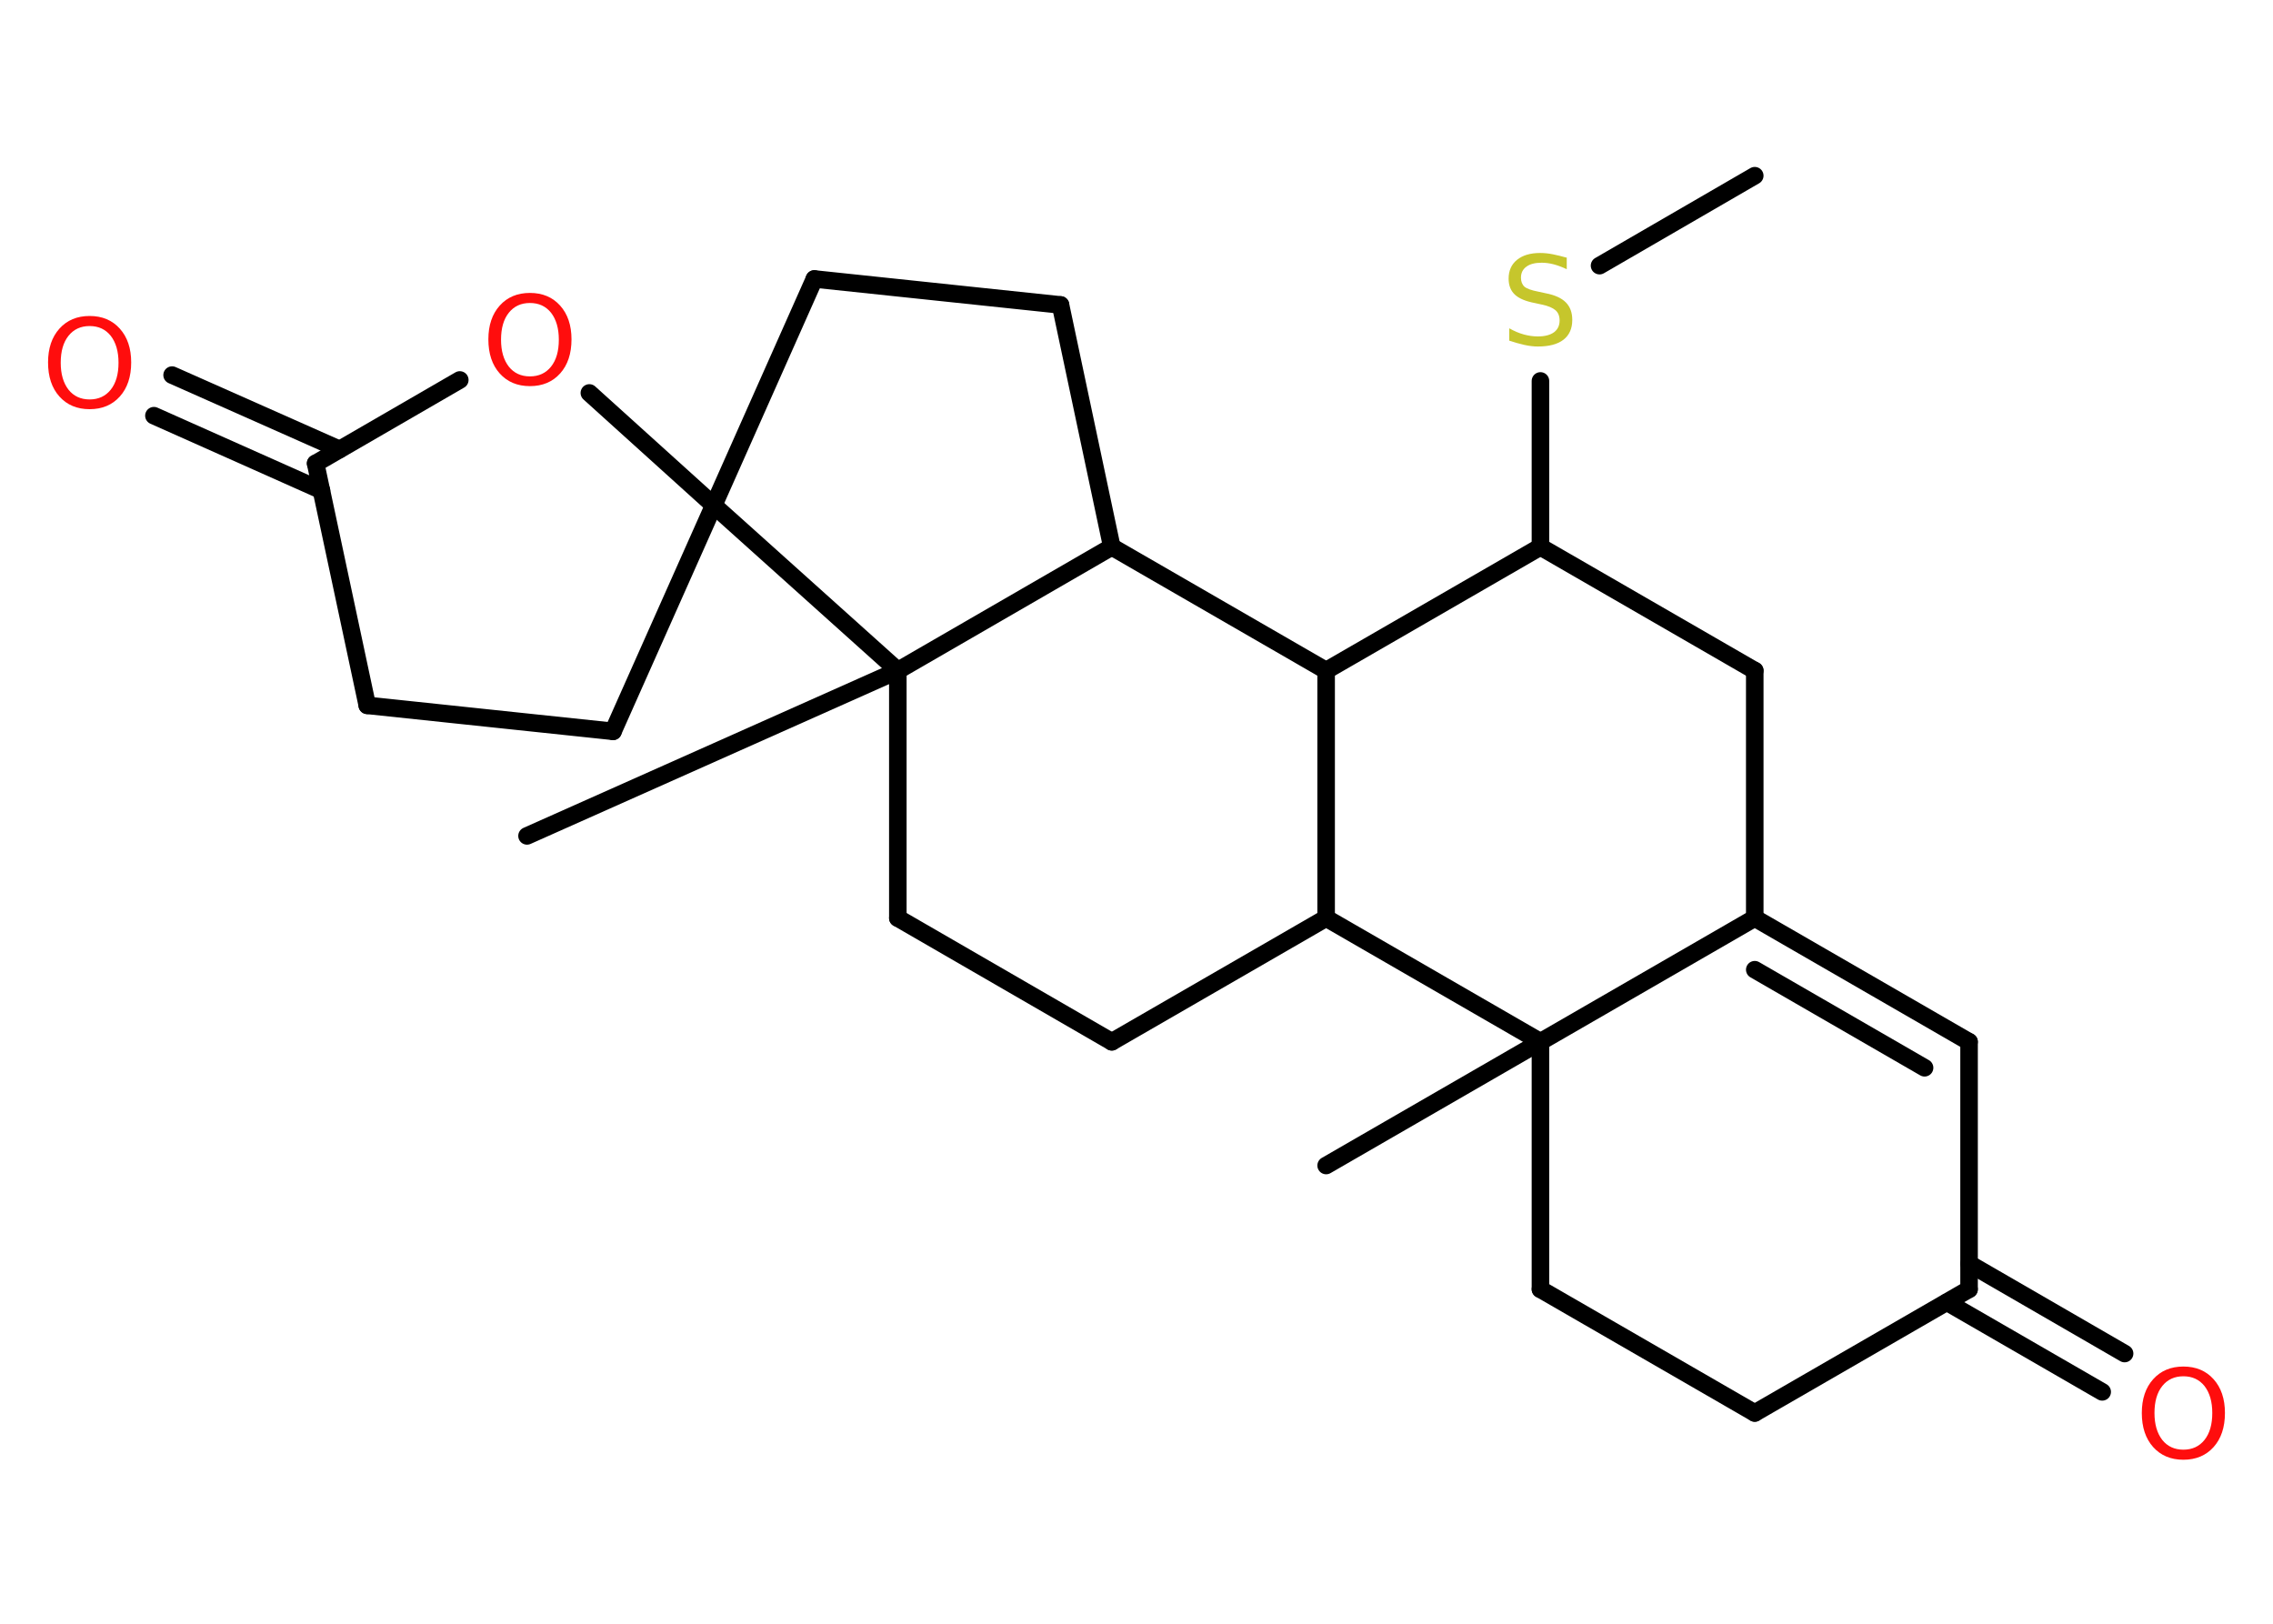 <?xml version='1.0' encoding='UTF-8'?>
<!DOCTYPE svg PUBLIC "-//W3C//DTD SVG 1.1//EN" "http://www.w3.org/Graphics/SVG/1.1/DTD/svg11.dtd">
<svg version='1.2' xmlns='http://www.w3.org/2000/svg' xmlns:xlink='http://www.w3.org/1999/xlink' width='70.0mm' height='50.0mm' viewBox='0 0 70.0 50.0'>
  <desc>Generated by the Chemistry Development Kit (http://github.com/cdk)</desc>
  <g stroke-linecap='round' stroke-linejoin='round' stroke='#000000' stroke-width='.54' fill='#FF0D0D'>
    <rect x='.0' y='.0' width='70.0' height='50.0' fill='#FFFFFF' stroke='none'/>
    <g id='mol1' class='mol'>
      <line id='mol1bnd1' class='bond' x1='54.04' y1='5.41' x2='49.26' y2='8.18'/>
      <line id='mol1bnd2' class='bond' x1='47.44' y1='11.73' x2='47.44' y2='16.84'/>
      <line id='mol1bnd3' class='bond' x1='47.44' y1='16.84' x2='54.04' y2='20.65'/>
      <line id='mol1bnd4' class='bond' x1='54.04' y1='20.65' x2='54.04' y2='28.27'/>
      <g id='mol1bnd5' class='bond'>
        <line x1='60.64' y1='32.08' x2='54.04' y2='28.27'/>
        <line x1='59.27' y1='32.88' x2='54.04' y2='29.86'/>
      </g>
      <line id='mol1bnd6' class='bond' x1='60.64' y1='32.08' x2='60.64' y2='39.7'/>
      <g id='mol1bnd7' class='bond'>
        <line x1='60.64' y1='38.91' x2='65.43' y2='41.68'/>
        <line x1='59.96' y1='40.1' x2='64.74' y2='42.86'/>
      </g>
      <line id='mol1bnd8' class='bond' x1='60.64' y1='39.7' x2='54.04' y2='43.51'/>
      <line id='mol1bnd9' class='bond' x1='54.04' y1='43.51' x2='47.44' y2='39.7'/>
      <line id='mol1bnd10' class='bond' x1='47.44' y1='39.7' x2='47.44' y2='32.08'/>
      <line id='mol1bnd11' class='bond' x1='54.04' y1='28.27' x2='47.44' y2='32.08'/>
      <line id='mol1bnd12' class='bond' x1='47.44' y1='32.08' x2='40.84' y2='35.89'/>
      <line id='mol1bnd13' class='bond' x1='47.44' y1='32.08' x2='40.84' y2='28.27'/>
      <line id='mol1bnd14' class='bond' x1='40.84' y1='28.27' x2='34.24' y2='32.08'/>
      <line id='mol1bnd15' class='bond' x1='34.24' y1='32.08' x2='27.65' y2='28.27'/>
      <line id='mol1bnd16' class='bond' x1='27.65' y1='28.27' x2='27.65' y2='20.65'/>
      <line id='mol1bnd17' class='bond' x1='27.65' y1='20.65' x2='16.23' y2='25.74'/>
      <line id='mol1bnd18' class='bond' x1='27.65' y1='20.65' x2='34.24' y2='16.84'/>
      <line id='mol1bnd19' class='bond' x1='34.24' y1='16.84' x2='32.66' y2='9.39'/>
      <line id='mol1bnd20' class='bond' x1='32.66' y1='9.39' x2='25.08' y2='8.59'/>
      <line id='mol1bnd21' class='bond' x1='25.08' y1='8.59' x2='21.98' y2='15.56'/>
      <line id='mol1bnd22' class='bond' x1='27.65' y1='20.65' x2='21.98' y2='15.56'/>
      <line id='mol1bnd23' class='bond' x1='21.98' y1='15.56' x2='18.88' y2='22.52'/>
      <line id='mol1bnd24' class='bond' x1='18.88' y1='22.52' x2='11.31' y2='21.72'/>
      <line id='mol1bnd25' class='bond' x1='11.31' y1='21.72' x2='9.72' y2='14.27'/>
      <g id='mol1bnd26' class='bond'>
        <line x1='9.9' y1='15.1' x2='4.74' y2='12.8'/>
        <line x1='10.46' y1='13.84' x2='5.3' y2='11.55'/>
      </g>
      <line id='mol1bnd27' class='bond' x1='9.72' y1='14.27' x2='14.16' y2='11.7'/>
      <line id='mol1bnd28' class='bond' x1='21.98' y1='15.56' x2='18.15' y2='12.1'/>
      <line id='mol1bnd29' class='bond' x1='34.24' y1='16.84' x2='40.84' y2='20.65'/>
      <line id='mol1bnd30' class='bond' x1='47.44' y1='16.84' x2='40.84' y2='20.65'/>
      <line id='mol1bnd31' class='bond' x1='40.84' y1='28.27' x2='40.84' y2='20.65'/>
      <path id='mol1atm2' class='atom' d='M48.25 7.93v.36q-.21 -.1 -.4 -.15q-.19 -.05 -.37 -.05q-.31 .0 -.47 .12q-.17 .12 -.17 .34q.0 .18 .11 .28q.11 .09 .42 .15l.23 .05q.42 .08 .62 .28q.2 .2 .2 .54q.0 .4 -.27 .61q-.27 .21 -.79 .21q-.2 .0 -.42 -.05q-.22 -.05 -.46 -.13v-.38q.23 .13 .45 .19q.22 .06 .43 .06q.32 .0 .5 -.13q.17 -.13 .17 -.36q.0 -.21 -.13 -.32q-.13 -.11 -.41 -.17l-.23 -.05q-.42 -.08 -.61 -.26q-.19 -.18 -.19 -.49q.0 -.37 .26 -.58q.26 -.21 .71 -.21q.19 .0 .39 .04q.2 .04 .41 .1z' stroke='none' fill='#C6C62C'/>
      <path id='mol1atm8' class='atom' d='M67.24 42.38q-.41 .0 -.65 .3q-.24 .3 -.24 .83q.0 .52 .24 .83q.24 .3 .65 .3q.41 .0 .65 -.3q.24 -.3 .24 -.83q.0 -.52 -.24 -.83q-.24 -.3 -.65 -.3zM67.24 42.08q.58 .0 .93 .39q.35 .39 .35 1.04q.0 .66 -.35 1.05q-.35 .39 -.93 .39q-.58 .0 -.93 -.39q-.35 -.39 -.35 -1.05q.0 -.65 .35 -1.04q.35 -.39 .93 -.39z' stroke='none'/>
      <path id='mol1atm25' class='atom' d='M2.76 10.04q-.41 .0 -.65 .3q-.24 .3 -.24 .83q.0 .52 .24 .83q.24 .3 .65 .3q.41 .0 .65 -.3q.24 -.3 .24 -.83q.0 -.52 -.24 -.83q-.24 -.3 -.65 -.3zM2.76 9.73q.58 .0 .93 .39q.35 .39 .35 1.04q.0 .66 -.35 1.05q-.35 .39 -.93 .39q-.58 .0 -.93 -.39q-.35 -.39 -.35 -1.05q.0 -.65 .35 -1.04q.35 -.39 .93 -.39z' stroke='none'/>
      <path id='mol1atm26' class='atom' d='M16.32 9.33q-.41 .0 -.65 .3q-.24 .3 -.24 .83q.0 .52 .24 .83q.24 .3 .65 .3q.41 .0 .65 -.3q.24 -.3 .24 -.83q.0 -.52 -.24 -.83q-.24 -.3 -.65 -.3zM16.32 9.02q.58 .0 .93 .39q.35 .39 .35 1.04q.0 .66 -.35 1.05q-.35 .39 -.93 .39q-.58 .0 -.93 -.39q-.35 -.39 -.35 -1.05q.0 -.65 .35 -1.04q.35 -.39 .93 -.39z' stroke='none'/>
    </g>
  </g>
</svg>
